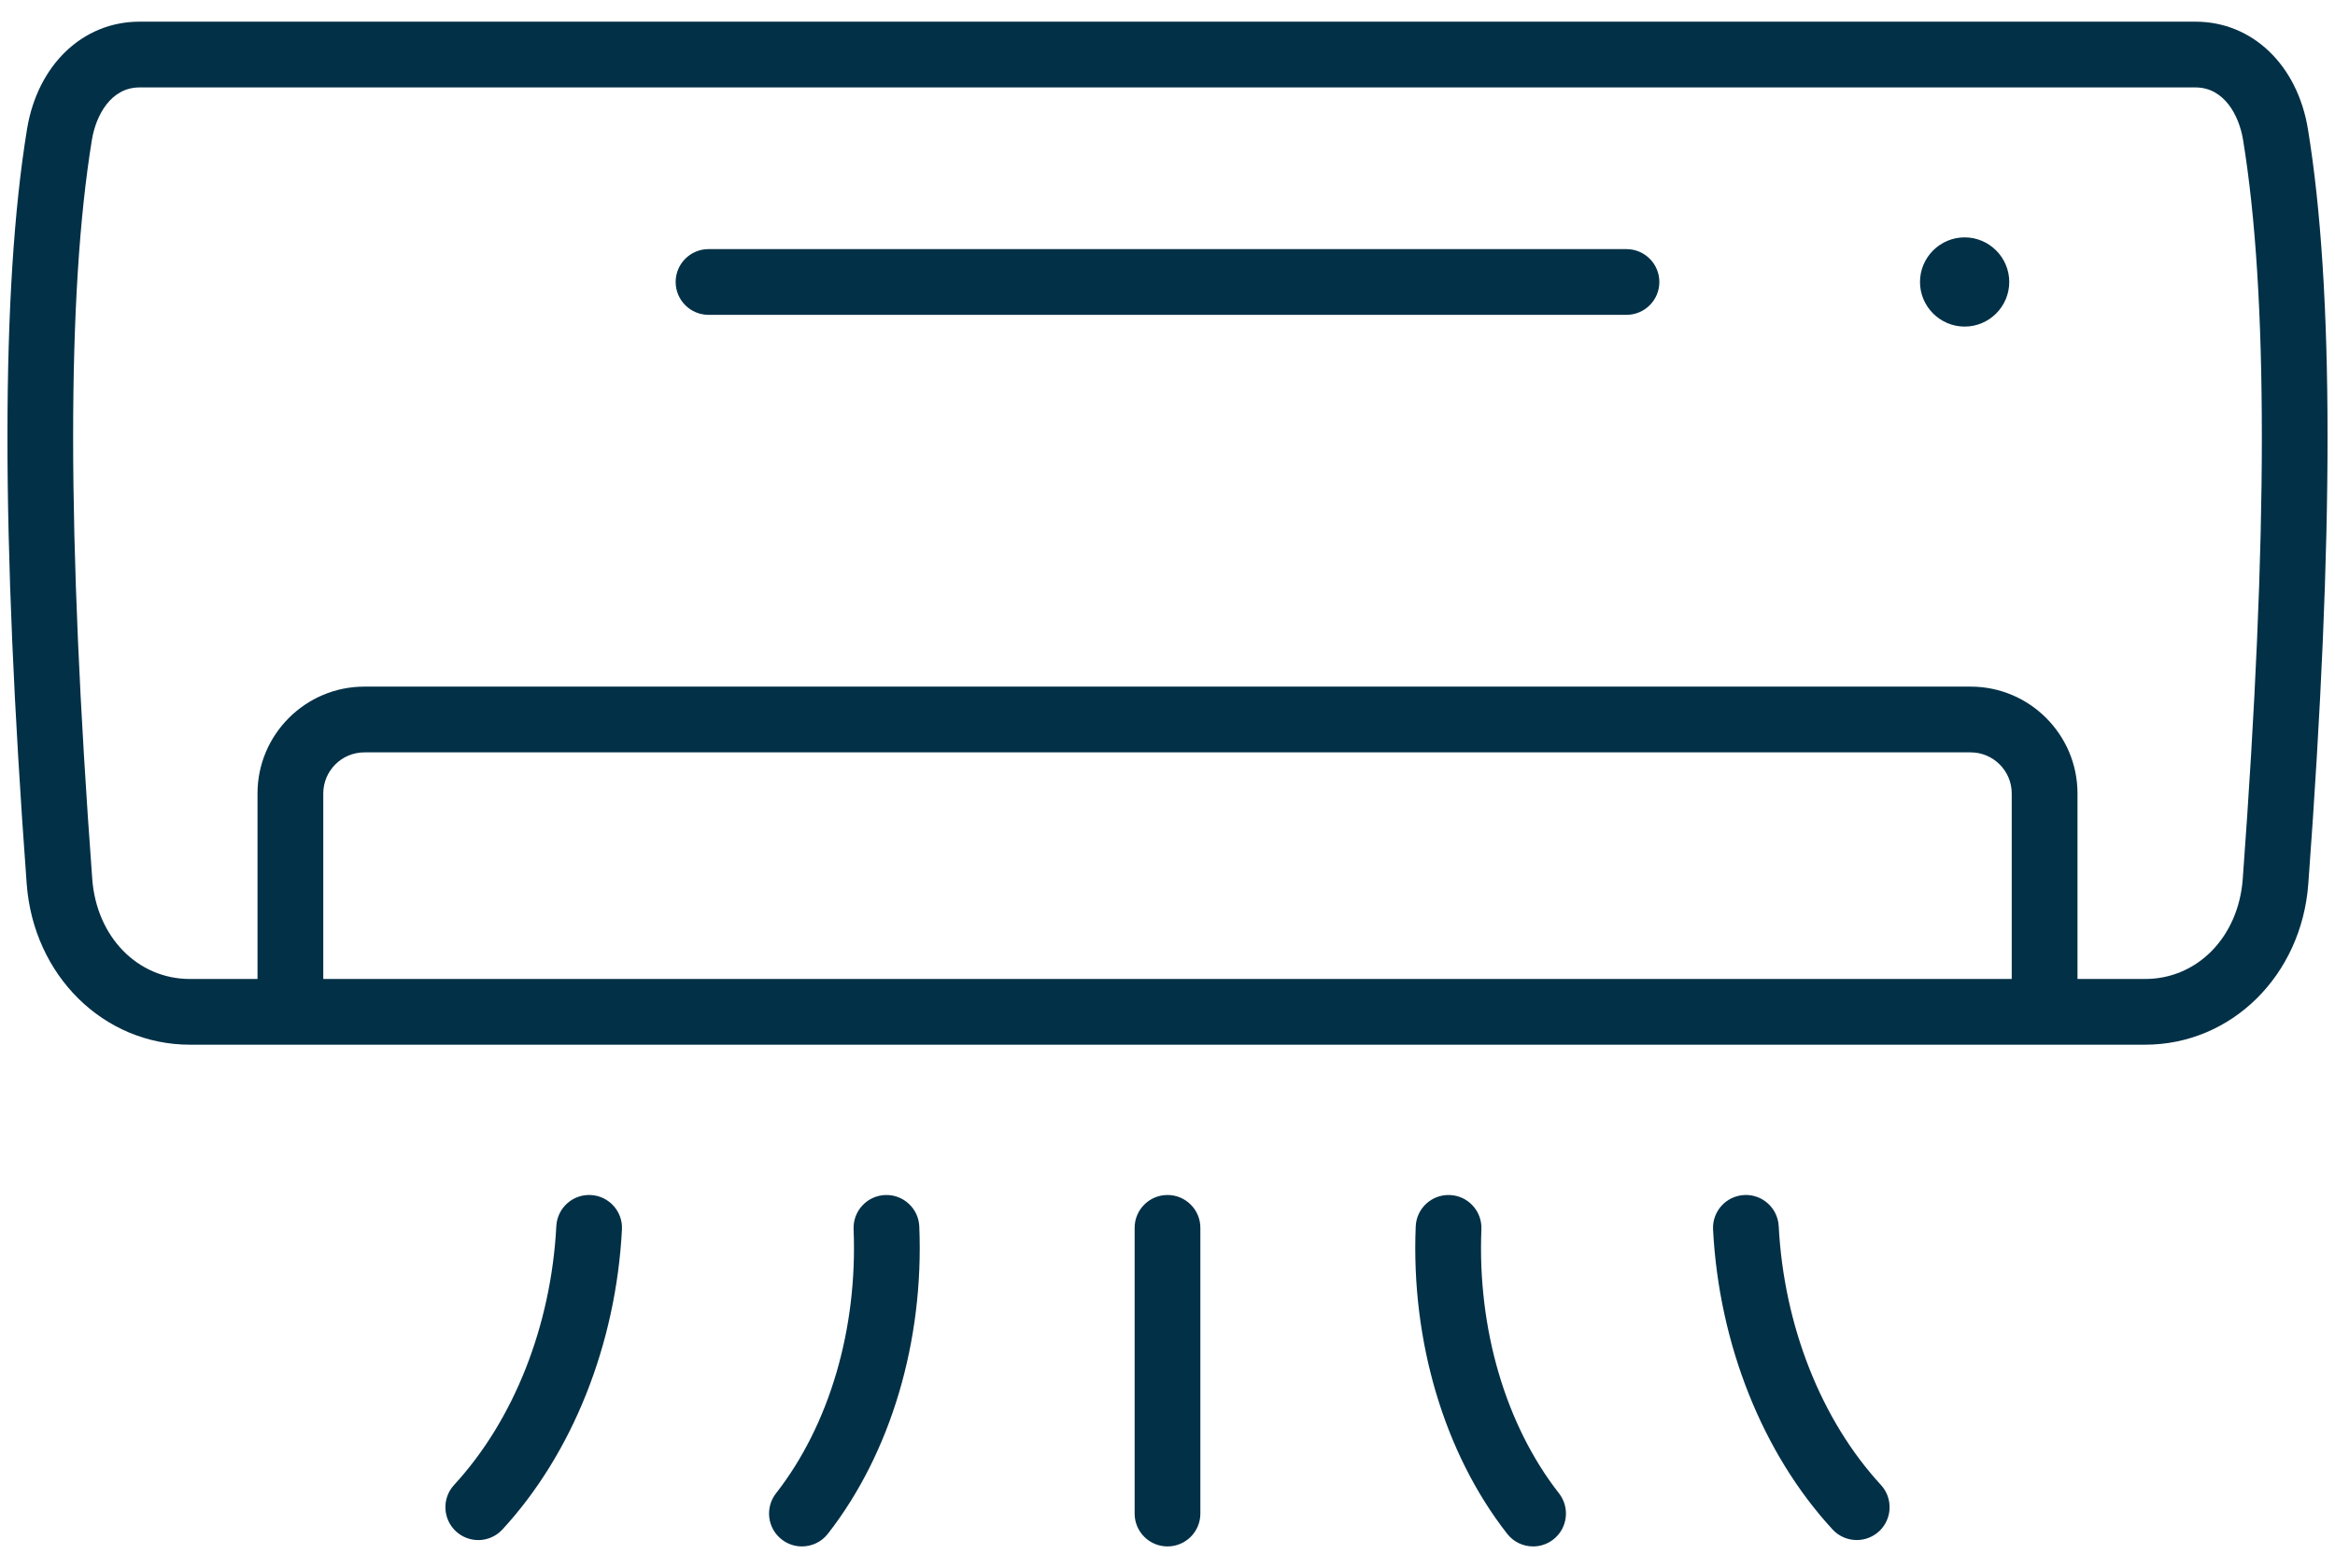 <svg width="67" height="45" viewBox="0 0 67 45" fill="none" xmlns="http://www.w3.org/2000/svg">
<path fill-rule="evenodd" clip-rule="evenodd" d="M47.613 8.092C47.613 8.613 47.191 9.035 46.67 9.035H20.331C19.81 9.035 19.387 8.613 19.387 8.092C19.387 7.571 19.81 7.149 20.331 7.149H46.669C47.191 7.149 47.613 7.571 47.613 8.092ZM66.234 25.363C66.04 27.995 64.027 29.98 61.55 29.98H5.449C2.973 29.98 0.96 27.995 0.766 25.363C0.027 15.36 0.03 8.277 0.775 3.709C1.077 1.863 2.373 0.622 4.002 0.622H62.998C64.626 0.622 65.923 1.863 66.224 3.709C66.97 8.277 66.974 15.36 66.234 25.363ZM57.724 22.77C57.724 22.12 57.195 21.591 56.545 21.591H10.455C9.805 21.591 9.276 22.12 9.276 22.77V28.094H57.724V22.77ZM64.362 4.013C64.249 3.319 63.824 2.509 62.998 2.509H4.002C3.176 2.509 2.751 3.319 2.637 4.013C1.916 8.433 1.919 15.371 2.647 25.224C2.77 26.887 3.948 28.094 5.449 28.094H7.389V22.77C7.389 21.08 8.765 19.704 10.455 19.704H56.545C58.235 19.704 59.611 21.08 59.611 22.77V28.094H61.551C63.052 28.094 64.23 26.887 64.353 25.225C65.081 15.371 65.084 8.433 64.362 4.013ZM33.5 34.293C32.979 34.293 32.557 34.715 32.557 35.236V43.435C32.557 43.956 32.979 44.378 33.5 44.378C34.021 44.378 34.443 43.956 34.443 43.435V35.236C34.443 34.715 34.021 34.293 33.5 34.293ZM25.397 34.294C24.877 34.315 24.472 34.754 24.493 35.275C24.61 38.13 23.799 40.893 22.267 42.854C21.946 43.265 22.019 43.858 22.43 44.178C22.602 44.313 22.806 44.378 23.01 44.378C23.29 44.378 23.568 44.254 23.754 44.016C25.557 41.707 26.514 38.493 26.378 35.197C26.357 34.677 25.917 34.273 25.397 34.294ZM16.954 34.294C16.434 34.266 15.989 34.667 15.963 35.187C15.814 38.045 14.745 40.752 13.03 42.613C12.677 42.996 12.701 43.593 13.084 43.946C13.266 44.113 13.495 44.196 13.723 44.196C13.978 44.196 14.231 44.093 14.417 43.891C16.425 41.712 17.675 38.576 17.846 35.285C17.874 34.765 17.474 34.321 16.954 34.294ZM42.507 35.275C42.528 34.754 42.123 34.315 41.603 34.294C41.081 34.273 40.643 34.677 40.622 35.197C40.486 38.493 41.443 41.707 43.247 44.016C43.433 44.254 43.71 44.378 43.991 44.378C44.194 44.378 44.398 44.313 44.571 44.178C44.981 43.858 45.054 43.265 44.733 42.854C43.201 40.893 42.39 38.13 42.507 35.275ZM51.038 35.187C51.011 34.667 50.566 34.266 50.047 34.294C49.526 34.321 49.127 34.765 49.154 35.285C49.325 38.575 50.575 41.712 52.583 43.891C52.769 44.093 53.023 44.195 53.277 44.195C53.505 44.195 53.734 44.113 53.916 43.946C54.299 43.593 54.323 42.996 53.97 42.613C52.256 40.752 51.187 38.045 51.038 35.187ZM56.373 6.812C55.668 6.812 55.092 7.387 55.092 8.092C55.092 8.797 55.668 9.372 56.373 9.372C57.078 9.372 57.653 8.797 57.653 8.092C57.653 7.387 57.078 6.812 56.373 6.812Z" fill="#023047"/>
</svg>
